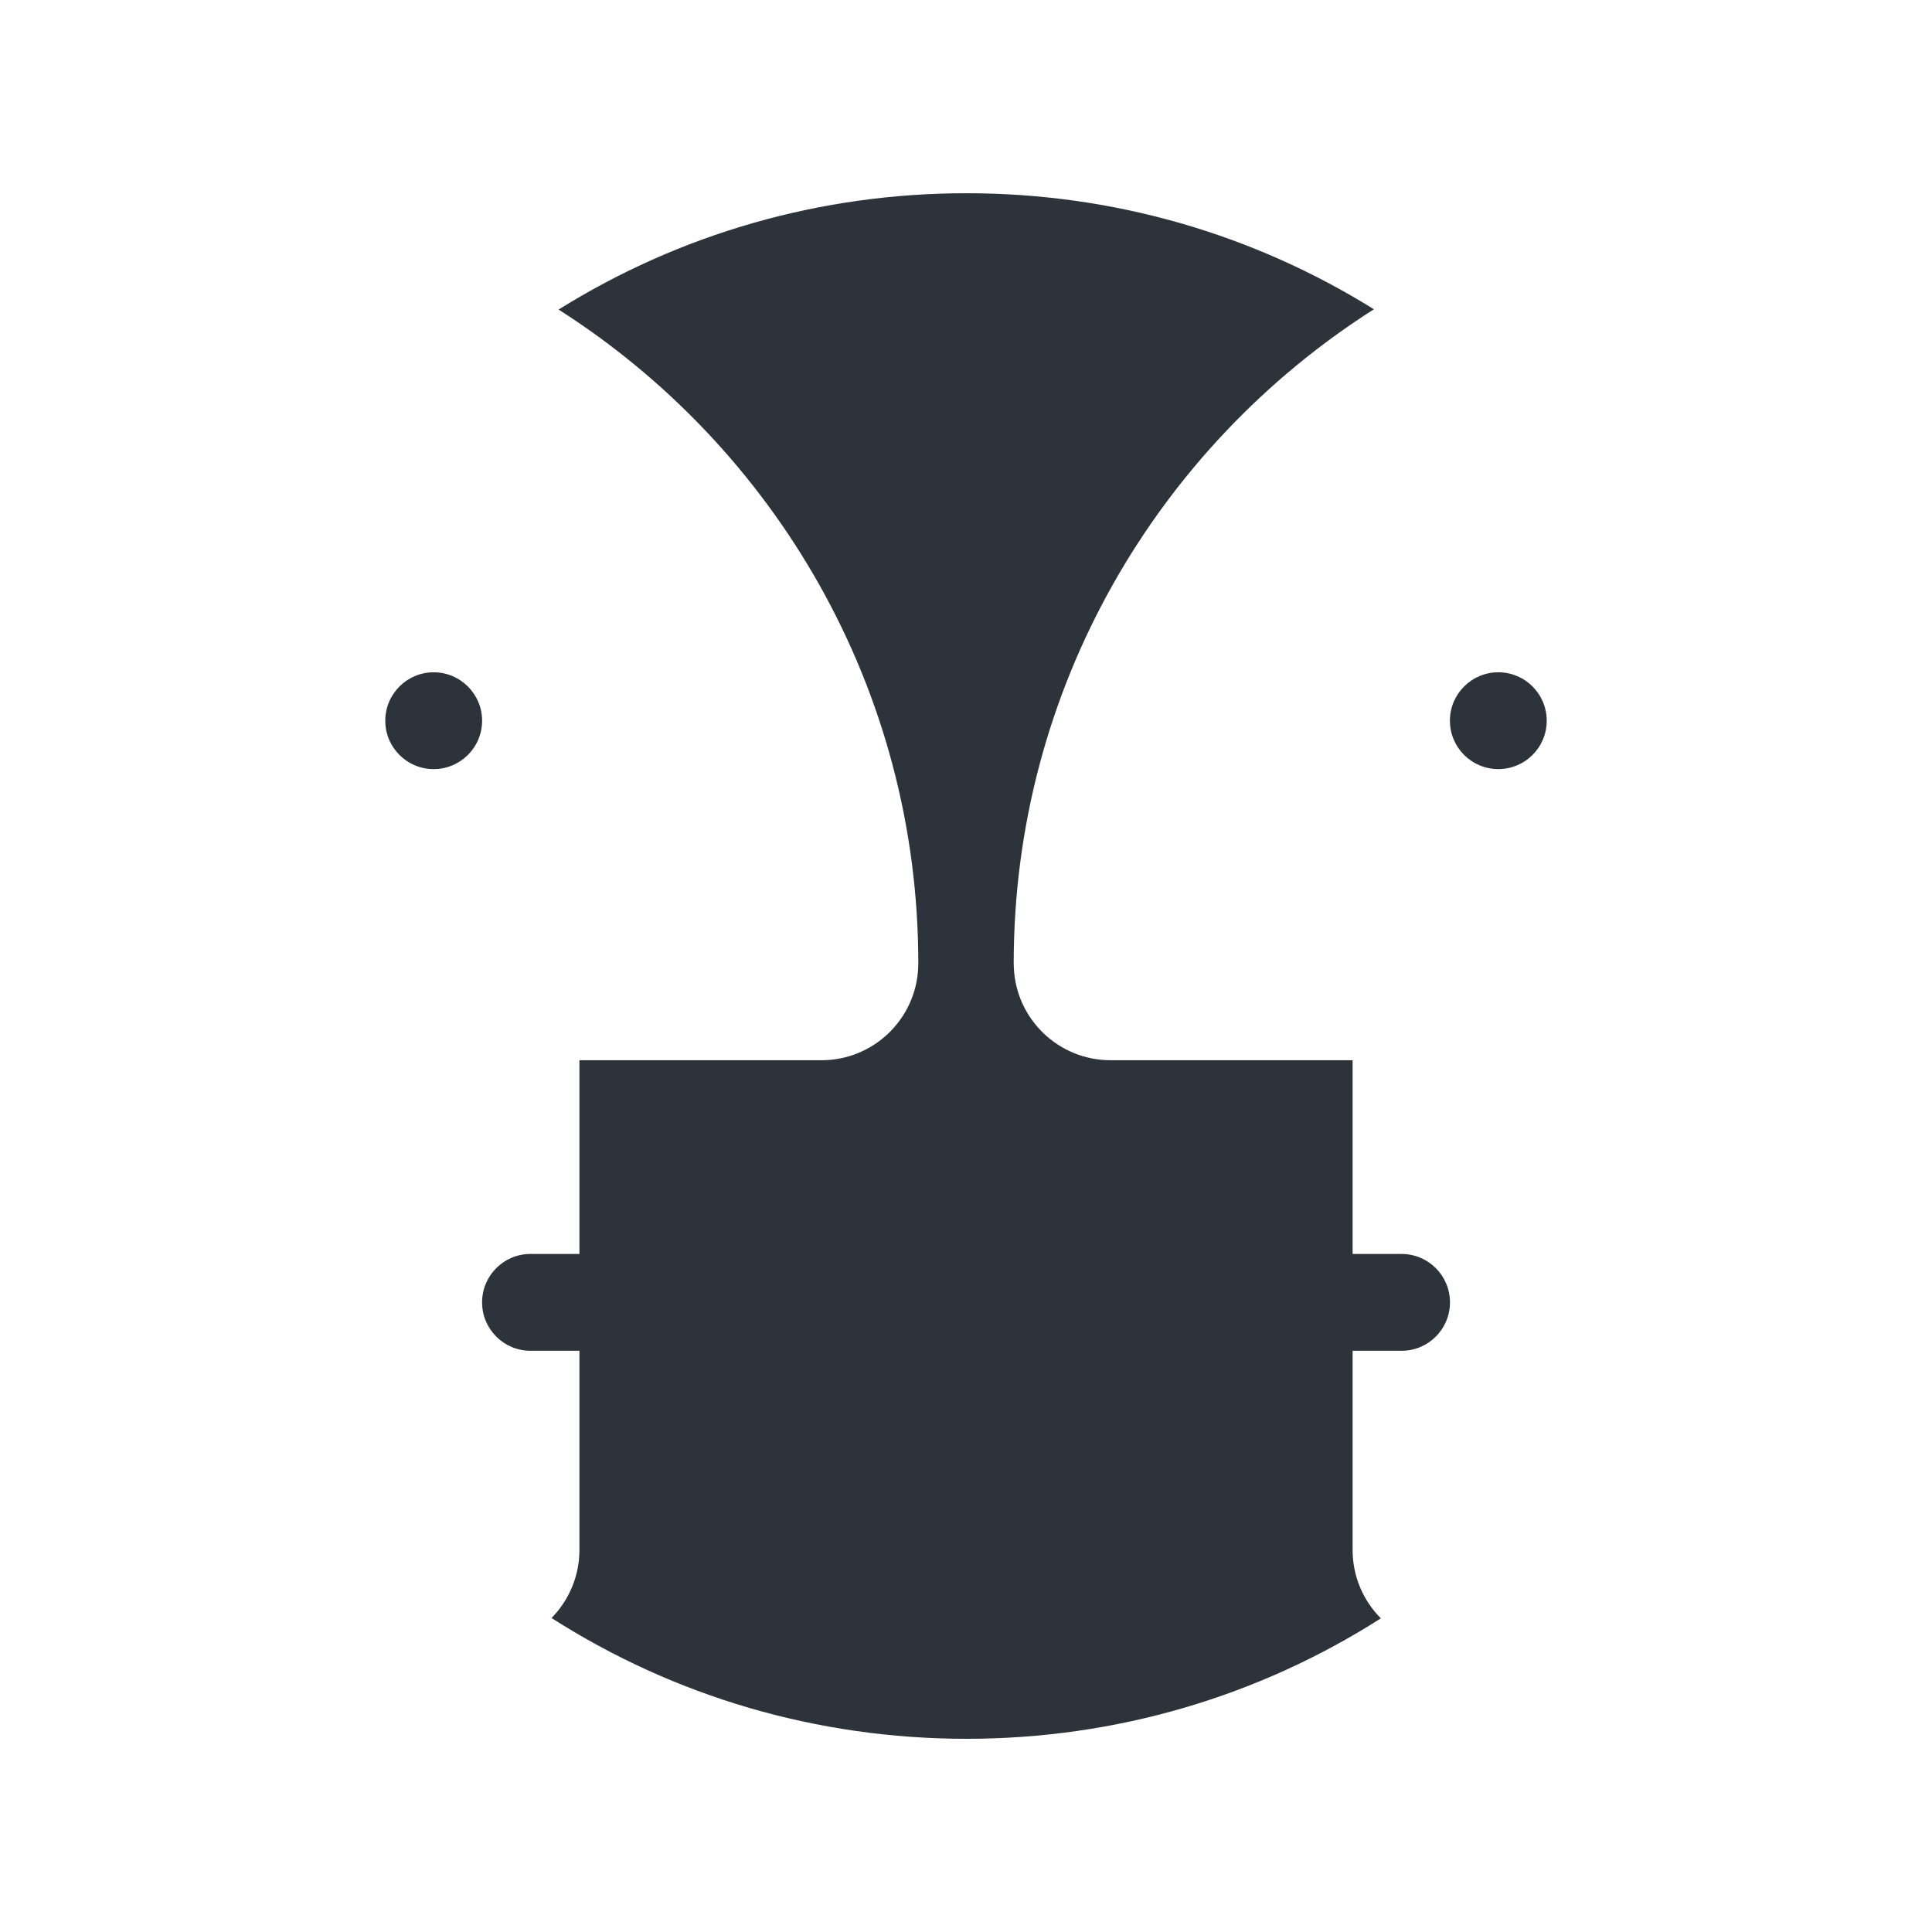 <?xml version="1.0" encoding="UTF-8" standalone="no"?>
<!-- Generator: Adobe Illustrator 15.1.0, SVG Export Plug-In . SVG Version: 6.00 Build 0)  -->

<svg
   xmlns:dc="http://purl.org/dc/elements/1.1/"
   xmlns:cc="http://creativecommons.org/ns#"
   xmlns:rdf="http://www.w3.org/1999/02/22-rdf-syntax-ns#"
   xmlns:svg="http://www.w3.org/2000/svg"
   xmlns="http://www.w3.org/2000/svg"
   xmlns:sodipodi="http://sodipodi.sourceforge.net/DTD/sodipodi-0.dtd"
   xmlns:inkscape="http://www.inkscape.org/namespaces/inkscape"
   version="1.1"
   id="Layer_1"
   x="0px"
   y="0px"
   width="141.732px"
   height="141.732px"
   viewBox="70.866 70.866 141.732 141.732"
   enable-background="new 70.866 70.866 141.732 141.732"
   xml:space="preserve"
   inkscape:version="0.91 r13725"
   sodipodi:docname="irc.svg"><defs
     id="defs7" /><sodipodi:namedview
     pagecolor="#ffffff"
     bordercolor="#666666"
     borderopacity="1"
     objecttolerance="10"
     gridtolerance="10"
     guidetolerance="10"
     inkscape:pageopacity="0"
     inkscape:pageshadow="2"
     inkscape:window-width="1304"
     inkscape:window-height="716"
     id="namedview5"
     showgrid="false"
     inkscape:zoom="1.6651145"
     inkscape:cx="-18.617339"
     inkscape:cy="70.865997"
     inkscape:window-x="282"
     inkscape:window-y="156"
     inkscape:window-maximized="0"
     inkscape:current-layer="Layer_1" /><path
     fill="#DD4814"
     d="M172.166,189.588c-9.004,5.745-19.461,8.837-30.398,8.837c-10.956,0-21.429-3.102-30.443-8.862  c1.294-1.312,2.048-3.097,2.048-4.987v-14.617h-3.591c-1.961,0-3.551-1.59-3.551-3.551c0-1.962,1.59-3.552,3.551-3.552h3.591  v-14.211h17.756c3.806,0,6.912-2.994,7.094-6.755c0.007-0.121,0.01-0.243,0.01-0.363c0-20.142-10.542-37.856-26.389-47.951  c8.896-5.551,19.178-8.535,29.924-8.535c10.731,0,21,2.976,29.887,8.513c-15.865,10.09-26.423,27.816-26.423,47.972  c0,0.119,0.004,0.24,0.011,0.361c0.18,3.763,3.287,6.757,7.094,6.757h17.757v14.213h3.592c1.961,0,3.551,1.59,3.551,3.551  s-1.59,3.551-3.551,3.551h-3.592v14.617C170.093,186.479,170.855,188.273,172.166,189.588z M184.334,123.738  c0-1.961-1.588-3.553-3.55-3.553c-1.961,0-3.552,1.592-3.552,3.553c0,1.961,1.591,3.549,3.552,3.549  C182.746,127.287,184.334,125.699,184.334,123.738z M102.68,120.186c-1.961,0-3.55,1.592-3.55,3.553c0,1.961,1.589,3.549,3.55,3.549  c1.961,0,3.553-1.588,3.553-3.549C106.233,121.778,104.641,120.186,102.68,120.186z"
     id="path3"
     style="fill:#2d333a;fill-opacity:1" /></svg>